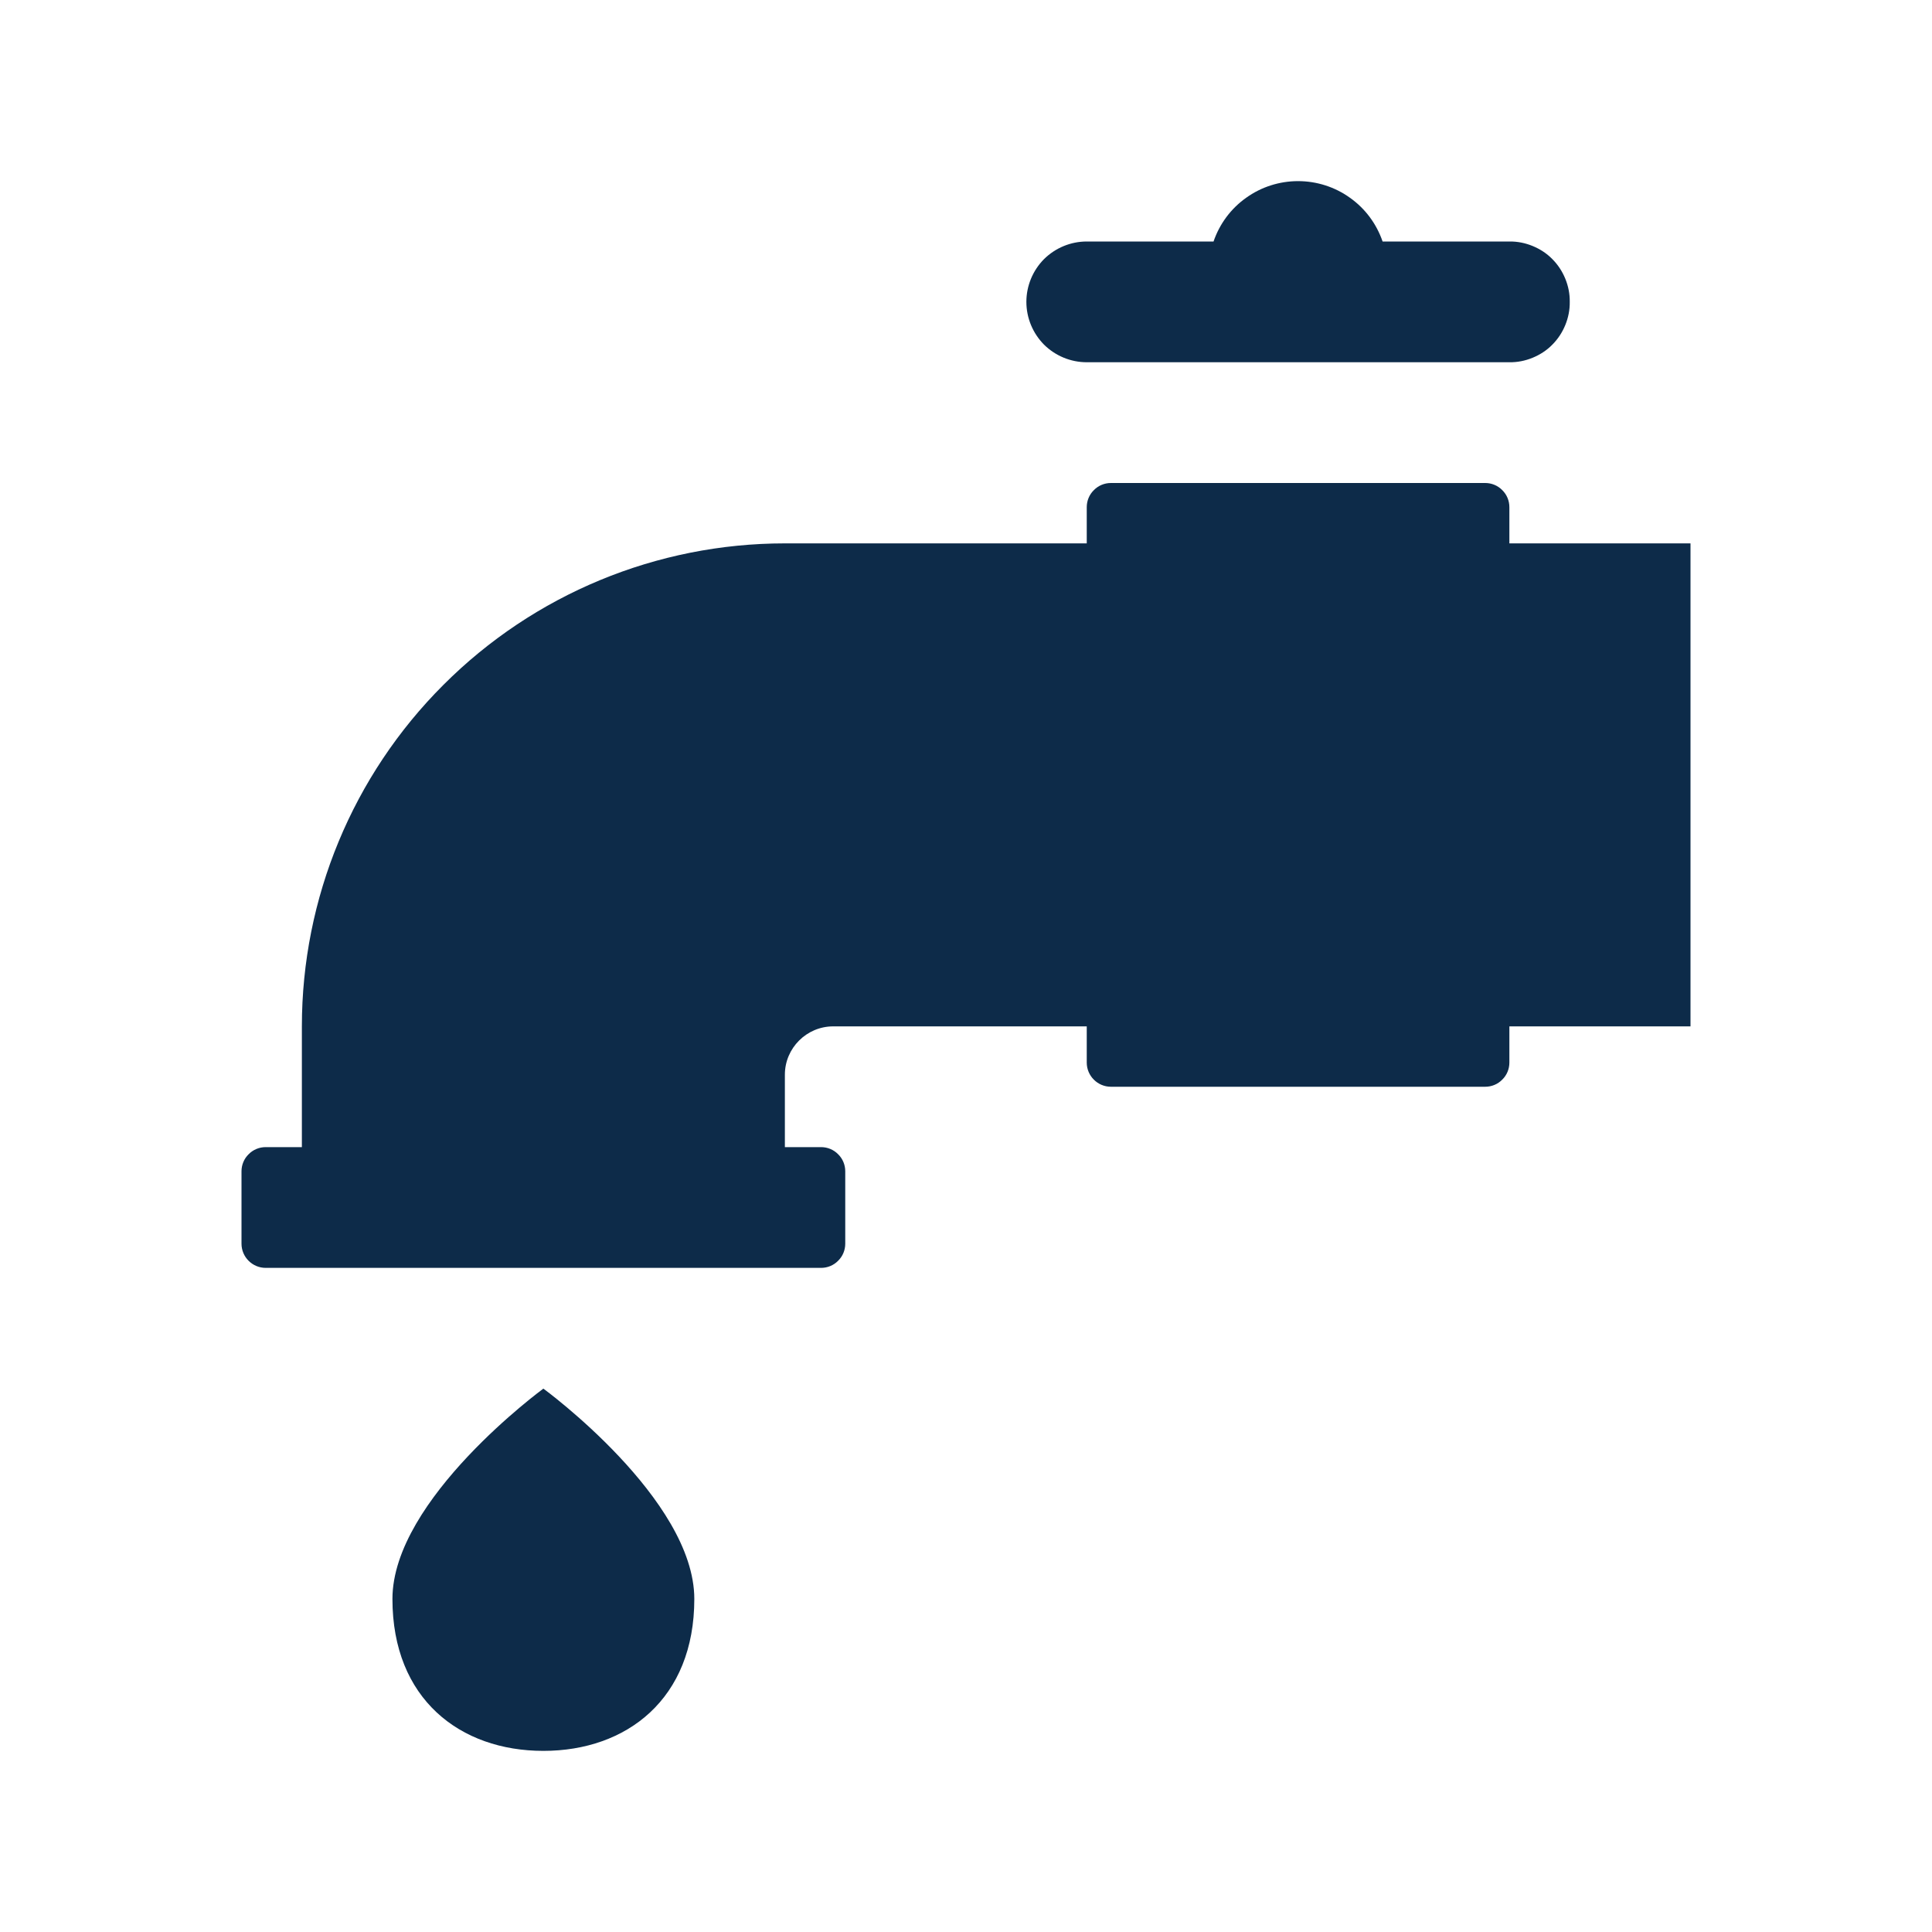 <svg width="16" height="16" viewBox="0 0 16 16" fill="none" xmlns="http://www.w3.org/2000/svg">
<path d="M12.5 4.5V4.2C12.5 4.147 12.479 4.096 12.441 4.059C12.404 4.021 12.353 4 12.3 4H9.2C9.147 4 9.096 4.021 9.059 4.059C9.021 4.096 9 4.147 9 4.2V4.5H6.5C5.439 4.5 4.422 4.921 3.672 5.672C2.921 6.422 2.5 7.439 2.5 8.5V9.5H2.2C2.147 9.5 2.096 9.521 2.059 9.559C2.021 9.596 2 9.647 2 9.7V10.3C2 10.41 2.09 10.5 2.2 10.5H6.8C6.853 10.5 6.904 10.479 6.941 10.441C6.979 10.404 7 10.353 7 10.3V9.7C7 9.647 6.979 9.596 6.941 9.559C6.904 9.521 6.853 9.5 6.8 9.5H6.5V8.9C6.5 8.68 6.68 8.5 6.9 8.5H9V8.8C9 8.91 9.09 9 9.2 9H12.3C12.353 9 12.404 8.979 12.441 8.941C12.479 8.904 12.5 8.853 12.5 8.8V8.5H14V4.5H12.5ZM13 2.5C13.001 2.566 12.988 2.631 12.963 2.692C12.938 2.753 12.902 2.808 12.855 2.855C12.809 2.902 12.753 2.938 12.692 2.963C12.631 2.988 12.566 3.001 12.5 3H9C8.867 3 8.74 2.947 8.646 2.854C8.553 2.76 8.5 2.633 8.5 2.5C8.5 2.367 8.553 2.24 8.646 2.146C8.74 2.053 8.867 2 9 2H10.05C10.1 1.854 10.194 1.727 10.32 1.638C10.445 1.548 10.596 1.5 10.75 1.5C10.904 1.5 11.055 1.548 11.18 1.638C11.306 1.727 11.4 1.854 11.45 2H12.5C12.566 1.999 12.631 2.012 12.692 2.037C12.753 2.062 12.809 2.098 12.855 2.145C12.902 2.192 12.938 2.247 12.963 2.308C12.988 2.369 13.001 2.434 13 2.5ZM5.75 13.242C5.75 14.07 5.19 14.5 4.5 14.5C3.81 14.5 3.25 14.07 3.25 13.242C3.25 12.414 4.5 11.5 4.5 11.5C4.5 11.5 5.75 12.413 5.75 13.242Z" fill="#0D2B49"/>
</svg>
